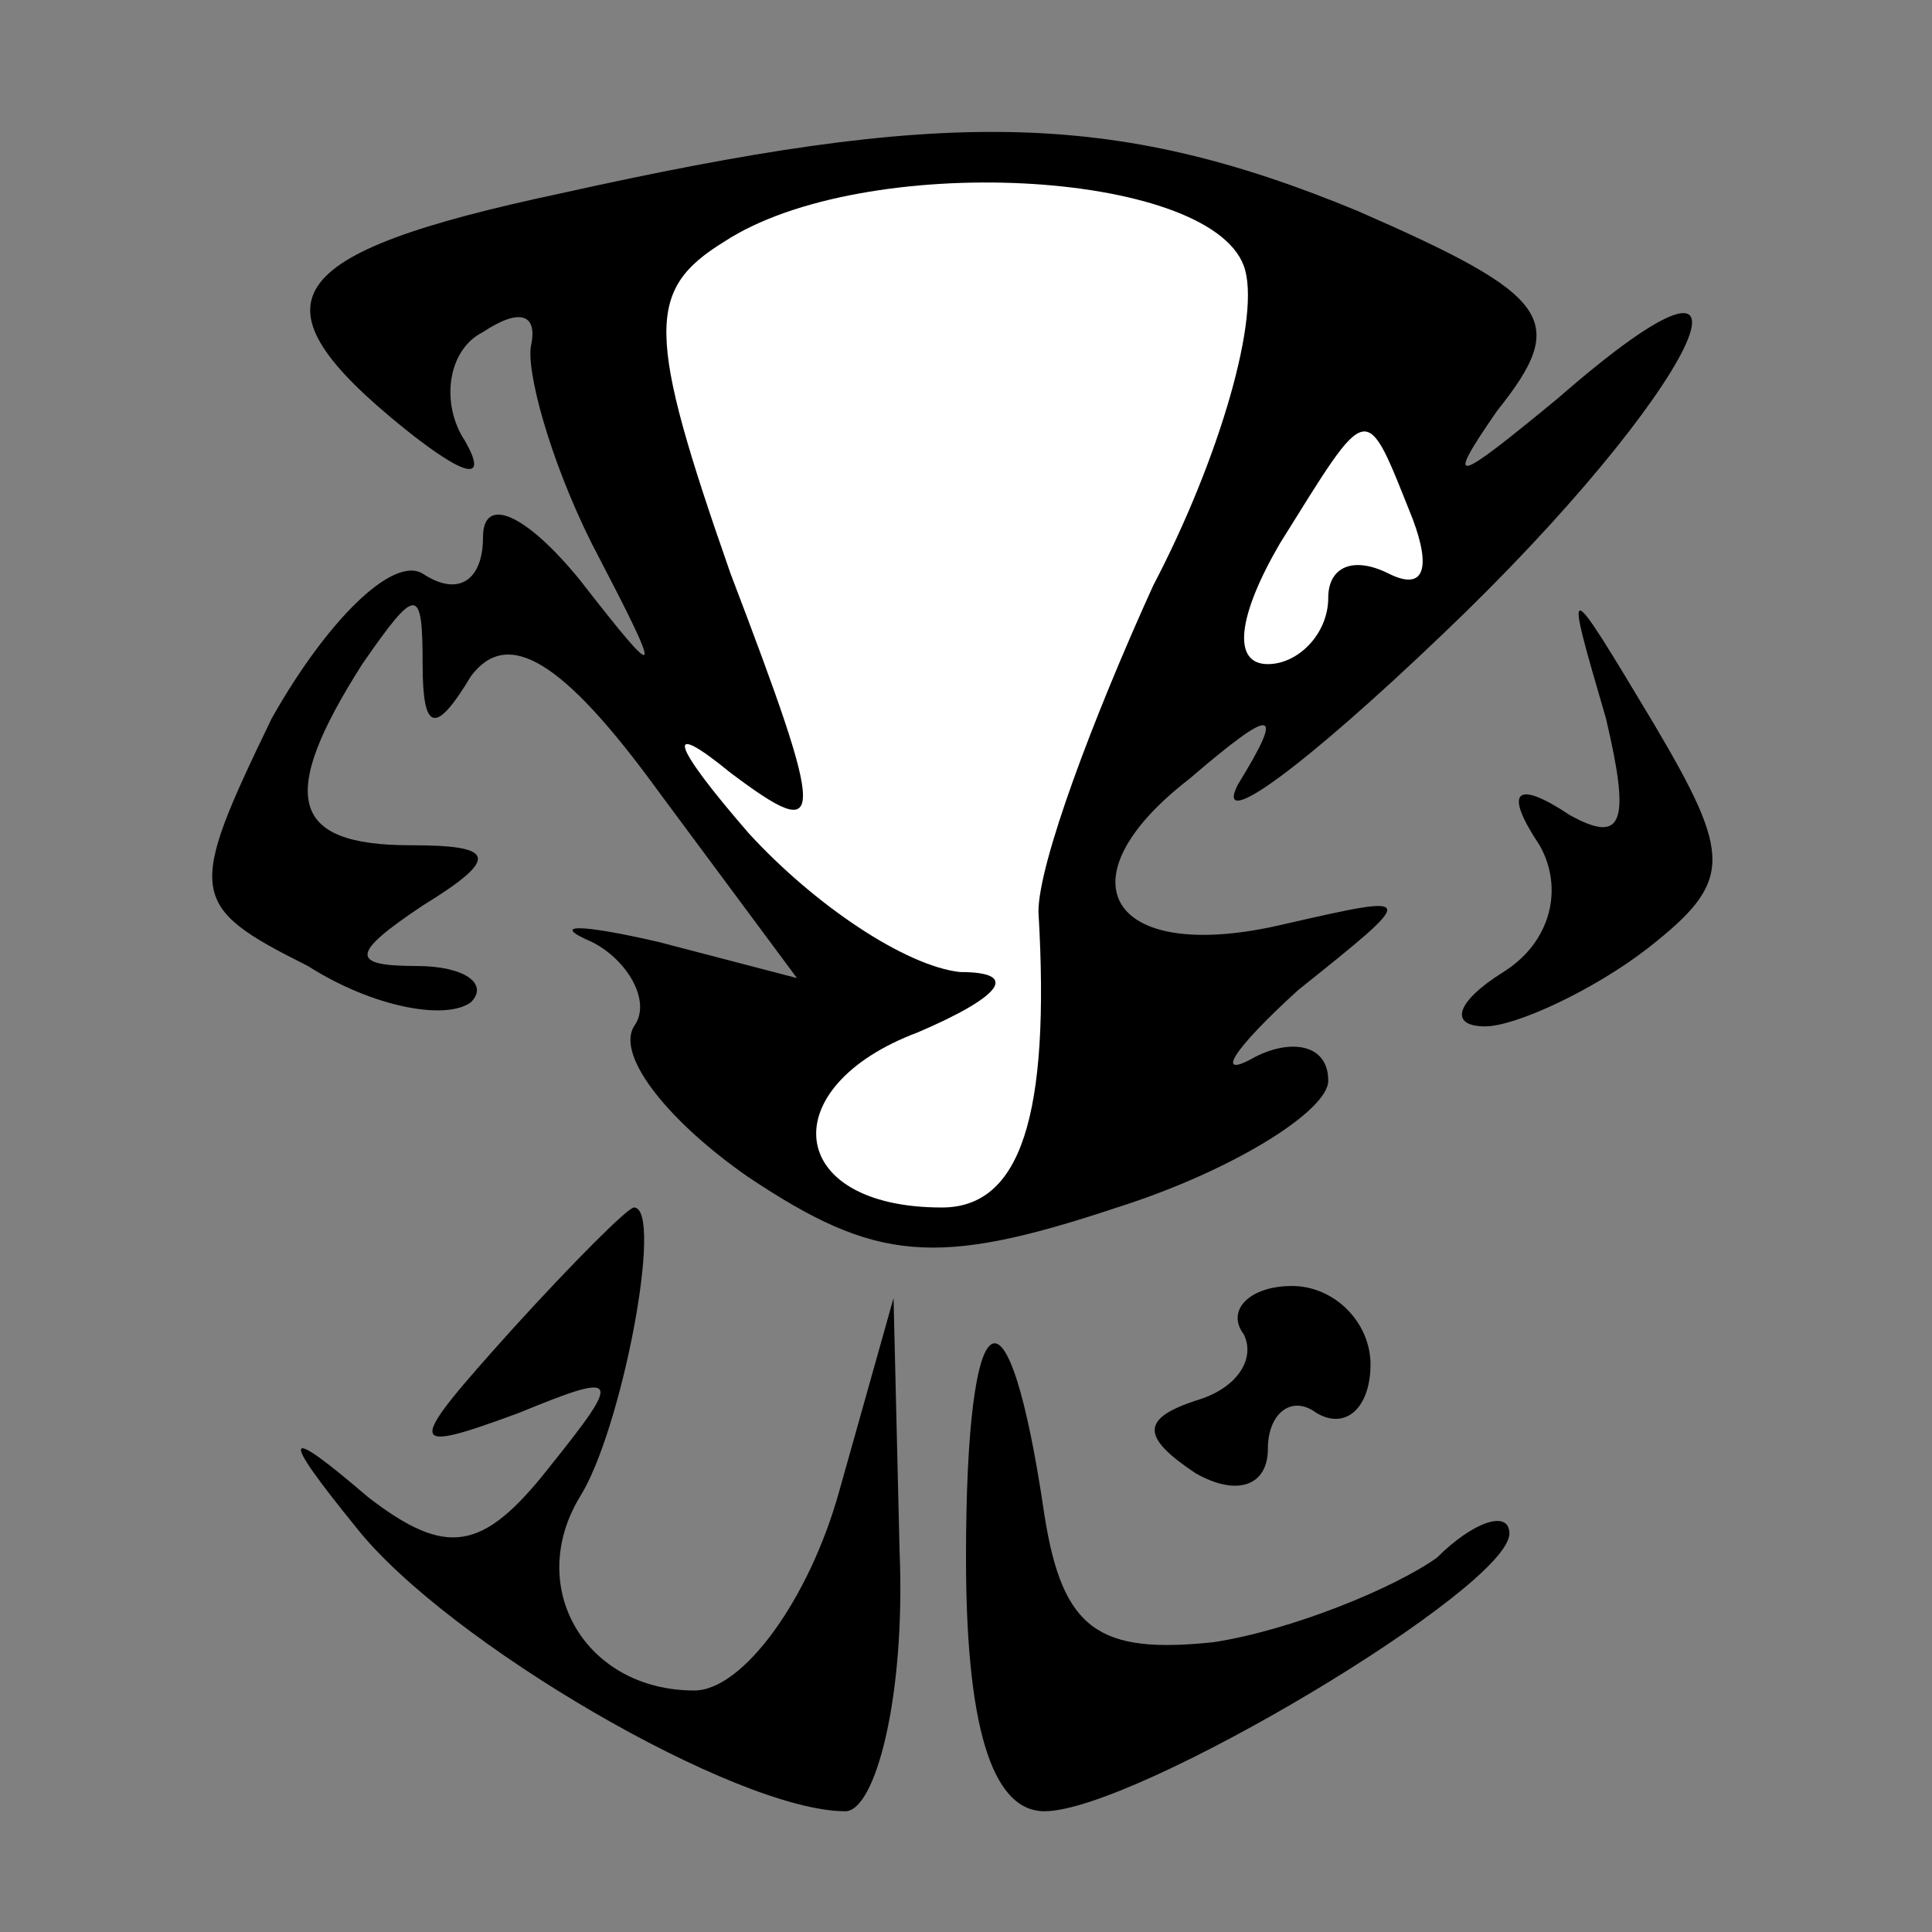 <?xml version="1.0" standalone="no"?>
<!DOCTYPE svg PUBLIC "-//W3C//DTD SVG 20010904//EN"
 "http://www.w3.org/TR/2001/REC-SVG-20010904/DTD/svg10.dtd">
<svg version="1.0" xmlns="http://www.w3.org/2000/svg"
 width="32pt" height="32pt" viewBox="0 0 32 32"
 preserveAspectRatio="xMidYMid meet">
<rect x="0" y="0" width="32" height="32" fill="#808080" stroke="none"/>
<g transform="translate(0,32) scale(0.1,-0.1)"
fill="#000000" stroke="none">
<path fill="#000000" stroke="none" d="M93 288 c-47 -10 -52 -18 -26 -39 10
-8 14 -9 10 -2 -4 6 -3 15 3 18 6 4 9 3 8 -2 -1 -4 3 -19 10 -33 12 -23 12
-24 -2 -6 -9 11 -16 14 -16 7 0 -7 -4 -10 -10 -6 -5 3 -16 -8 -25 -24 -14 -29
-14 -31 6 -41 11 -7 23 -9 27 -6 3 3 -1 6 -9 6 -11 0 -11 2 1 10 13 8 12 10
-2 10 -20 0 -22 8 -8 30 9 13 10 13 10 0 0 -11 2 -12 8 -2 6 8 15 3 31 -19
l23 -31 -23 6 c-13 3 -18 3 -11 0 6 -3 10 -10 7 -14 -3 -5 6 -16 19 -25 21
-14 31 -15 61 -5 19 6 35 16 35 21 0 6 -6 7 -12 4 -7 -4 -4 1 7 11 20 16 20
16 -2 11 -29 -7 -38 7 -16 24 14 12 16 12 8 -1 -4 -8 11 3 34 25 42 40 58 73
19 39 -17 -14 -19 -15 -10 -2 12 15 9 19 -23 33 -41 17 -69 17 -132 3z"/>
<path fill="#ffffff" stroke="none" d="M206 276 c3 -8 -4 -32 -15 -53 -10 -22
-19 -46 -19 -54 2 -34 -3 -49 -16 -49 -26 0 -28 20 -4 29 14 6 17 10 7 10 -9
1 -24 11 -35 23 -13 15 -14 19 -3 10 16 -12 16 -9 0 33 -14 40 -14 47 -1 55
23 15 80 12 86 -4z"/>
<path fill="#ffffff" stroke="none" d="M234 234 c3 -8 2 -12 -4 -9 -6 3 -10 1
-10 -4 0 -6 -5 -11 -10 -11 -6 0 -5 8 2 20 15 24 14 24 22 4z"/>
<path fill="#000000" stroke="none" d="M266 201 c4 -17 3 -21 -6 -16 -9 6 -11
4 -5 -5 4 -7 2 -16 -6 -21 -8 -5 -9 -9 -3 -9 5 0 18 6 27 13 14 11 14 15 1 37
-15 25 -15 25 -8 1z"/>
<path fill="#000000" stroke="none" d="M85 100 c-18 -20 -18 -21 1 -14 17 7
17 6 5 -9 -11 -14 -17 -15 -30 -5 -14 12 -15 11 -2 -5 15 -19 63 -47 81 -47 5
0 10 19 9 43 l-1 42 -9 -32 c-5 -18 -16 -33 -24 -33 -18 0 -28 17 -19 32 7 11
14 48 9 48 -1 0 -10 -9 -20 -20z"/>
<path fill="#000000" stroke="none" d="M206 99 c2 -4 -1 -9 -8 -11 -9 -3 -9
-6 0 -12 7 -4 12 -2 12 4 0 6 4 9 8 6 5 -3 9 1 9 8 0 7 -6 13 -13 13 -7 0 -11
-4 -8 -8z"/>
<path fill="#000000" stroke="none" d="M160 62 c0 -27 4 -42 13 -42 15 0 77
37 77 46 0 4 -6 2 -12 -4 -7 -5 -24 -12 -37 -14 -19 -2 -25 2 -28 21 -6 41
-13 37 -13 -7z"/>
</g>
</svg>
